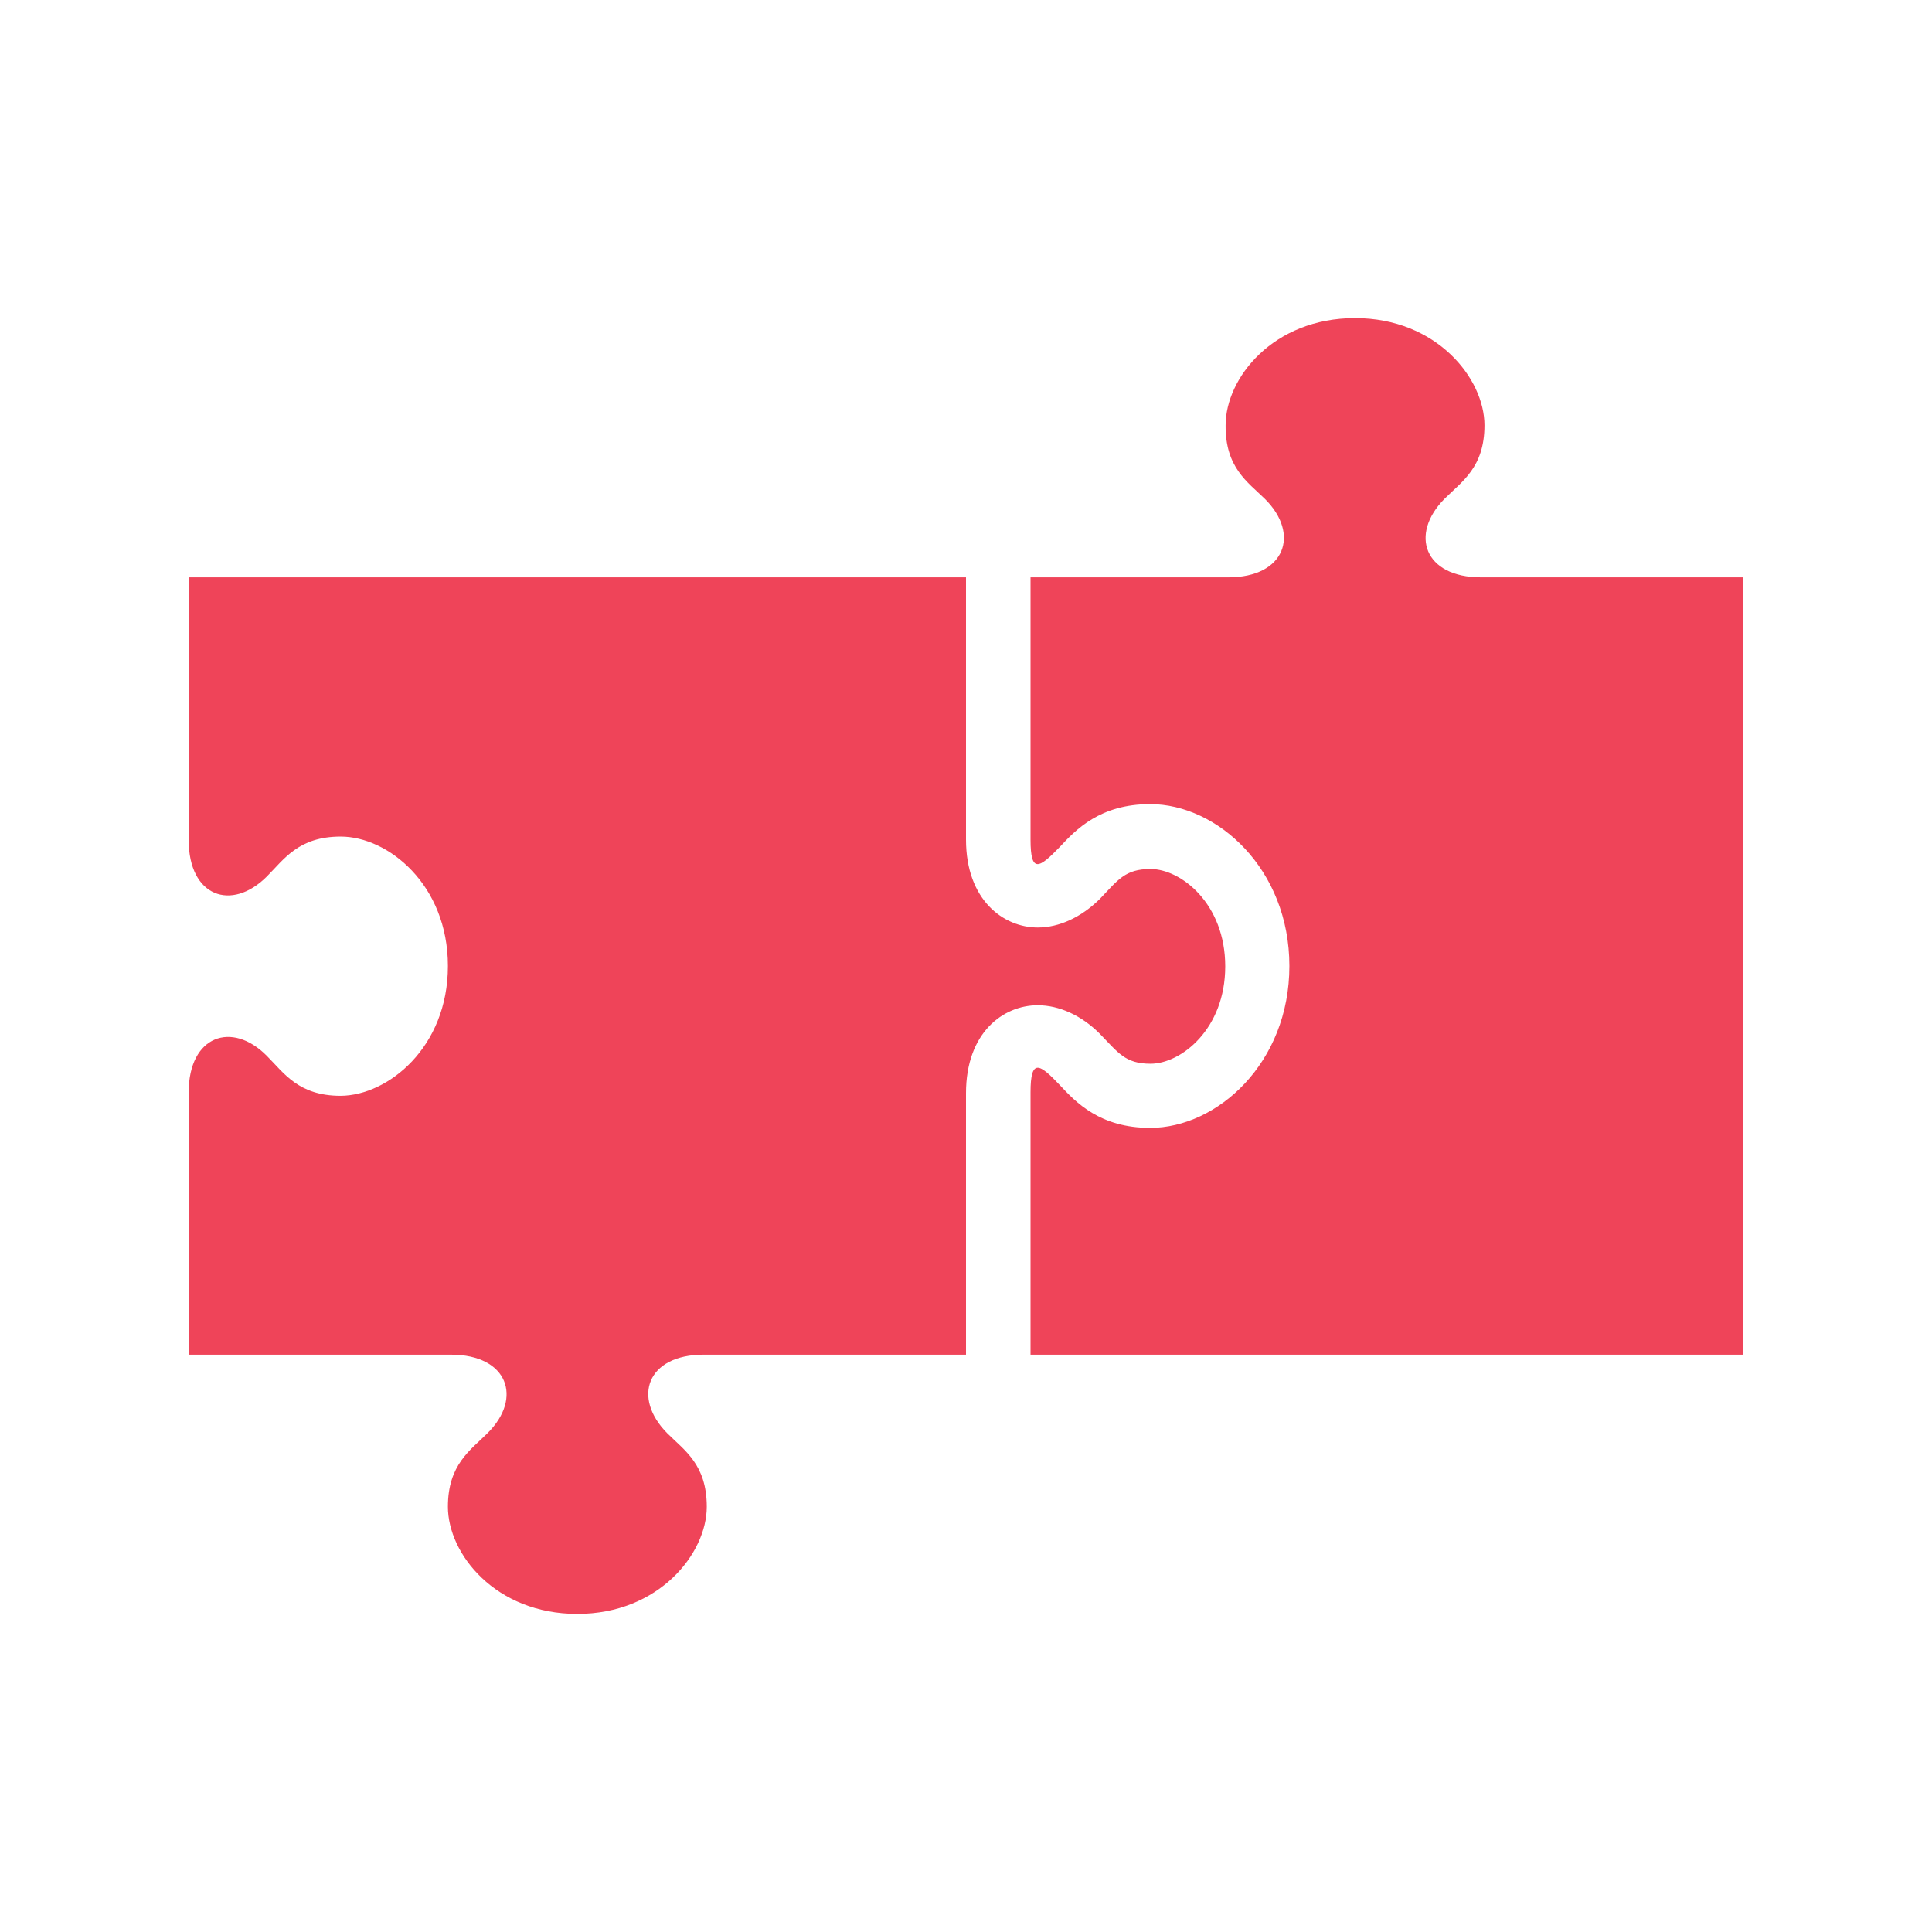 <?xml version="1.0" encoding="utf-8"?>
<!-- Generator: Adobe Illustrator 19.1.0, SVG Export Plug-In . SVG Version: 6.00 Build 0)  -->
<svg version="1.1" id="Layer_1" xmlns="http://www.w3.org/2000/svg" xmlns:xlink="http://www.w3.org/1999/xlink" x="0px" y="0px"
	 viewBox="-49 141 512 512" style="enable-background:new -49 141 512 512;" xml:space="preserve">
<style type="text/css">
	.st0{fill:#EF4459;}
</style>
<path id="puzzle-15" class="st0" d="M69.7,397c0-21.6-15.9-34.3-28.4-34.3c-11.2,0-15,6-19.6,10.6c-9.3,9.3-20.7,5.4-20.7-9.7V294
	h206v69.5c0,16,9.9,23.3,19,23.3c5.7,0,11.5-2.7,16.4-7.5c4.9-5.1,6.7-8,13.5-8c8.1,0,19.8,9.2,19.8,25.8s-11.7,25.8-19.8,25.8
	c-6.8,0-8.6-3-13.5-8c-4.8-4.8-10.7-7.5-16.4-7.5c-9.2,0-19,7.3-19,23.3V500h-69.5c-15.1,0-19,11.4-9.7,20.8
	c4.6,4.6,10.5,8.3,10.5,19.5c0,12.4-12.7,28.4-34.3,28.4c-21.7,0-34.3-15.9-34.3-28.4c0-11.2,6-15,10.5-19.5
	c9.4-9.3,5.4-20.8-9.7-20.8H1v-69.5c0-15.1,11.5-19,20.7-9.7c4.6,4.6,8.4,10.6,19.6,10.6C53.8,431.3,69.7,418.6,69.7,397z
	 M286.2,273.2c9.4,9.3,5.4,20.8-9.7,20.8h-52.4v69.5c0,9.1,2.3,7.6,7.8,1.9c4.2-4.5,10.6-11.3,23.9-11.3c17.8,0,36.9,17.2,36.9,42.9
	c0,25.7-19.1,42.9-36.9,42.9c-13.3,0-19.7-6.8-23.9-11.3c-5.4-5.7-7.8-7.3-7.8,1.9V500H413V294h-69.5c-15.1,0-19-11.4-9.7-20.8
	c4.6-4.6,10.6-8.3,10.6-19.5c0-12.4-12.7-28.4-34.3-28.4c-21.7,0-34.3,15.9-34.3,28.4C275.7,264.9,281.6,268.7,286.2,273.2z"/>
</svg>
